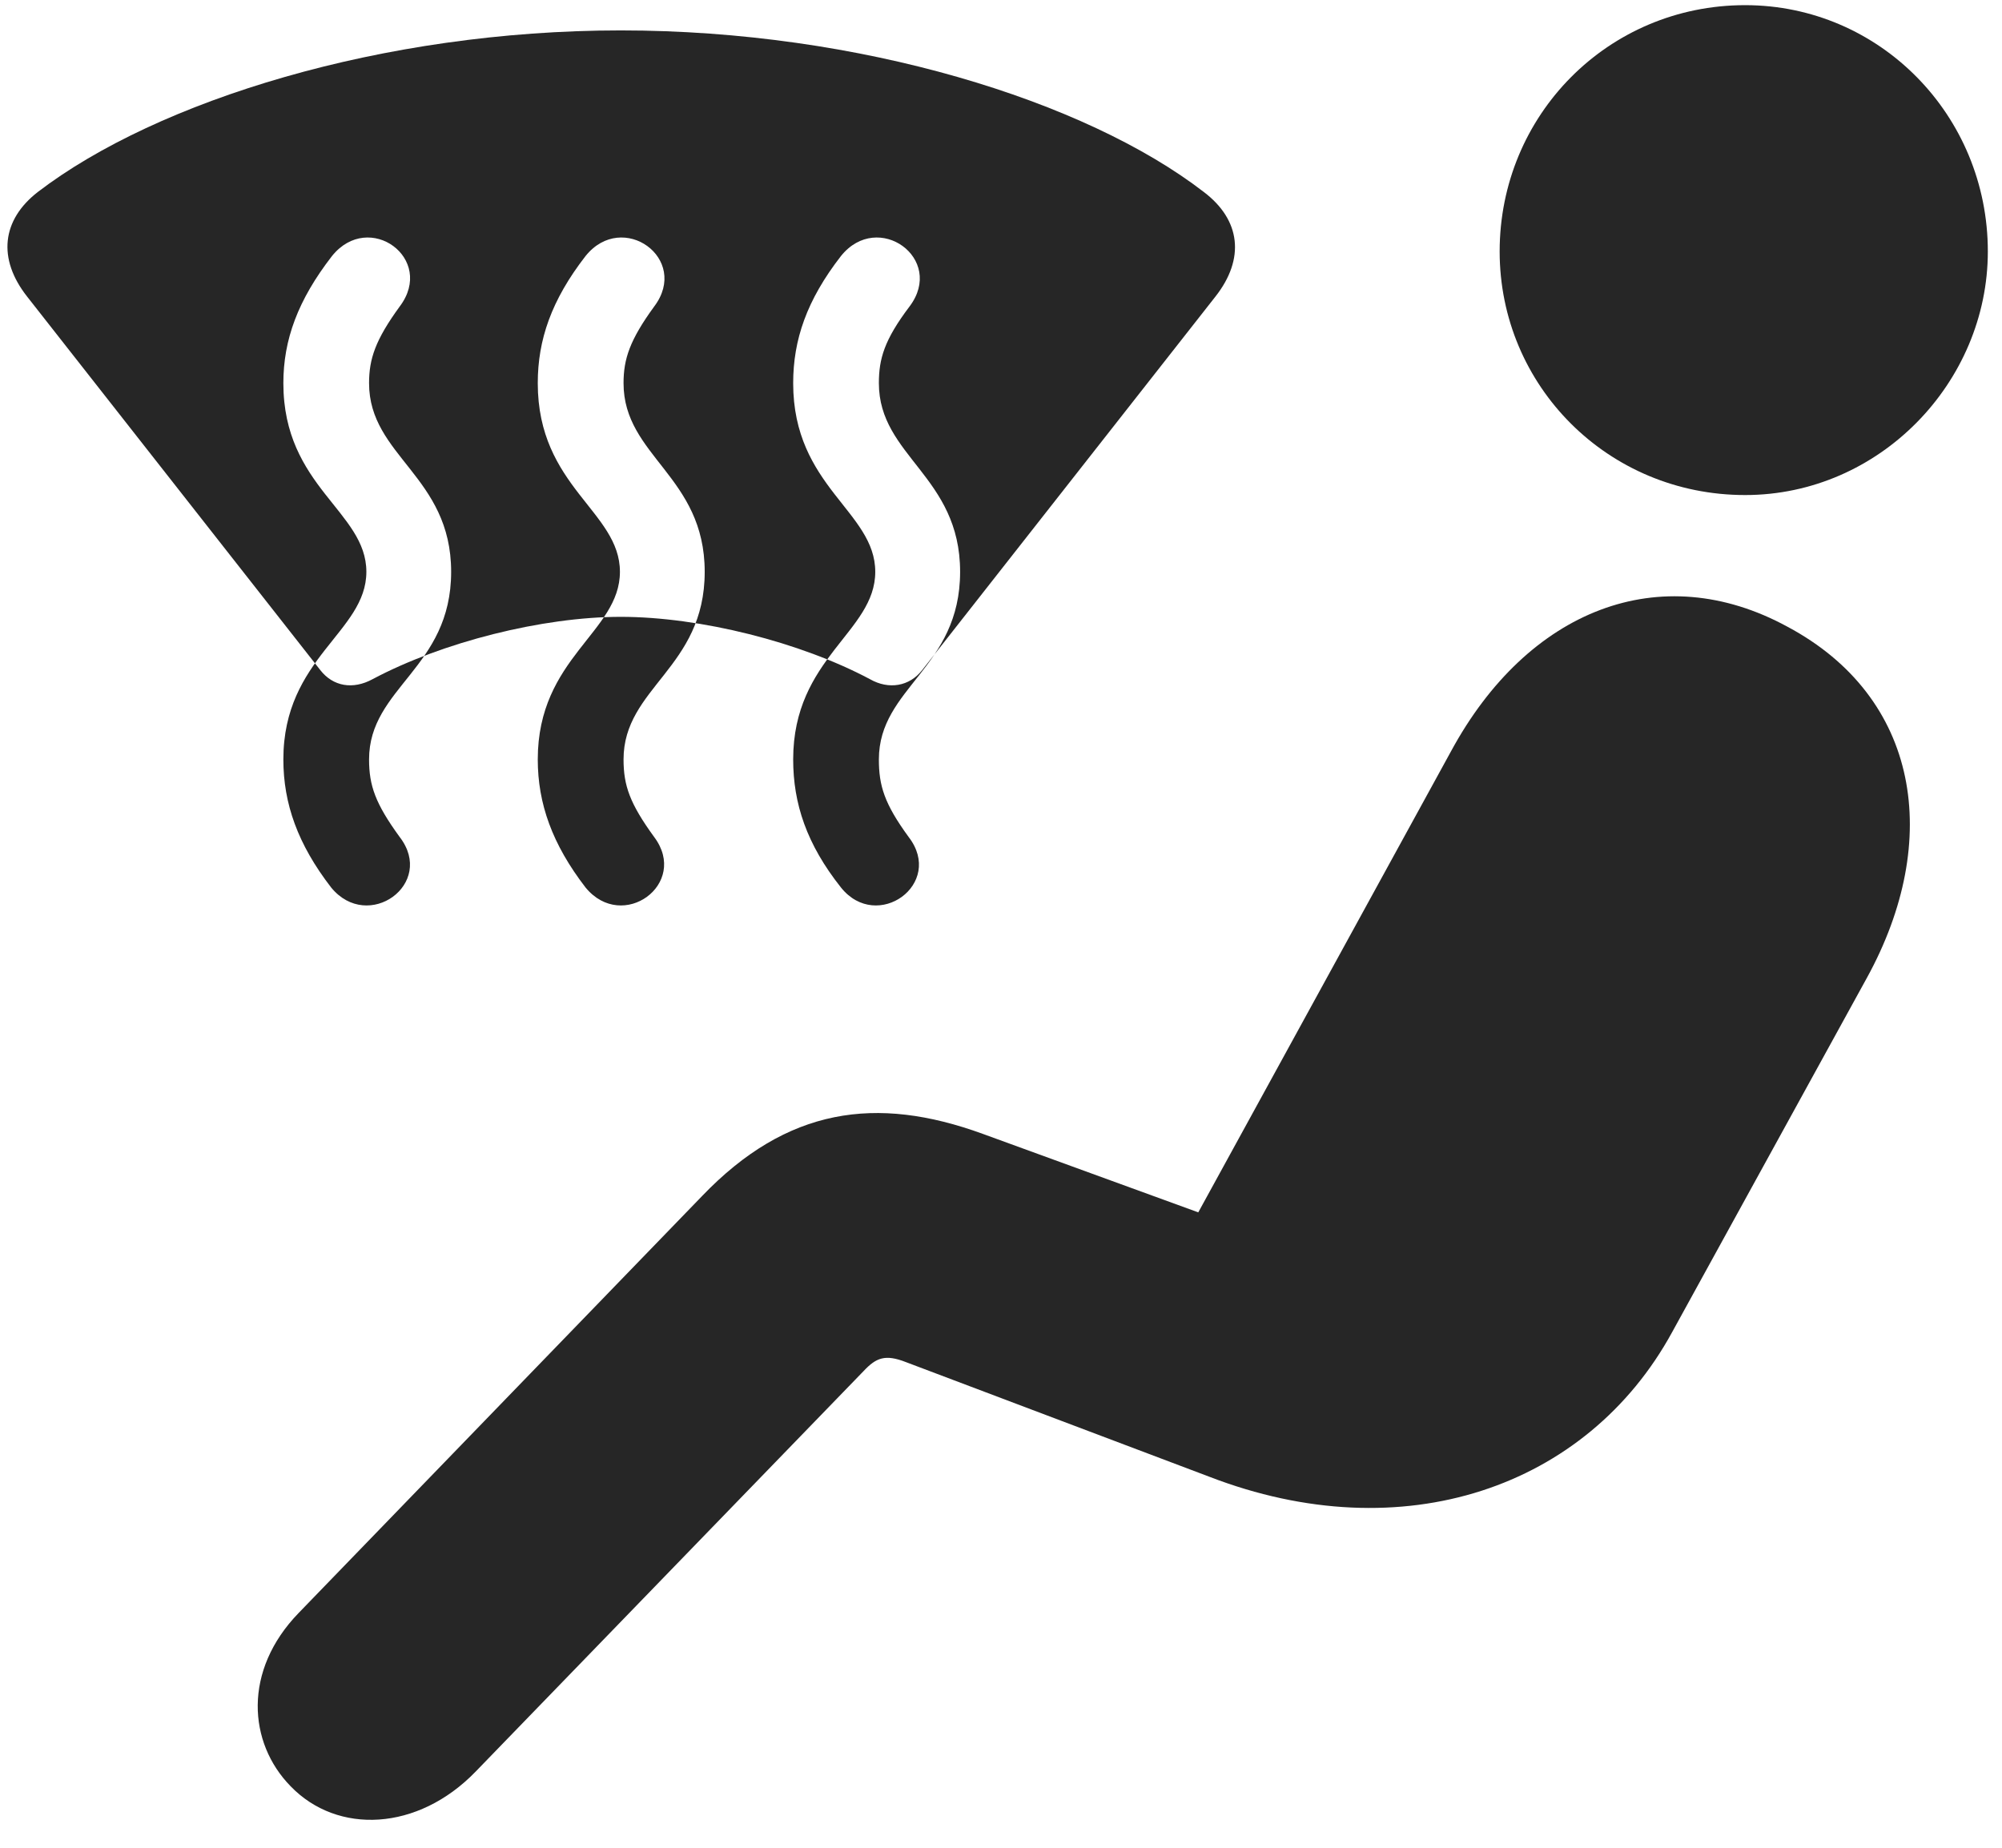 <svg width="26" height="24" viewBox="0 0 26 24" fill="none" xmlns="http://www.w3.org/2000/svg">
<g clip-path="url(#clip0_2207_16162)">
<path d="M22.664 6.43C24.41 6.43 25.816 4.966 25.816 3.266C25.816 1.497 24.41 0.067 22.664 0.067C20.883 0.067 19.476 1.497 19.476 3.266C19.476 5.012 20.883 6.43 22.664 6.43ZM3.773 23.2C4.383 23.833 5.426 23.786 6.176 23.012L11.215 17.809C11.379 17.634 11.496 17.587 11.765 17.692L15.703 19.18C18.223 20.153 20.613 19.321 21.715 17.305L24.246 12.7C25.23 10.907 24.926 9.055 23.215 8.141C21.562 7.239 19.84 7.919 18.844 9.759L15.562 15.747L12.762 14.727C11.379 14.223 10.219 14.387 9.117 15.536L3.879 20.95C3.152 21.7 3.223 22.637 3.773 23.2Z" fill="black" fill-opacity="0.85"/>
<path d="M0.352 3.852L4.16 8.704C4.324 8.915 4.582 8.962 4.84 8.821C5.742 8.341 7.043 8.012 8.062 8.012C9.094 8.012 10.395 8.341 11.297 8.821C11.543 8.962 11.812 8.915 11.976 8.704L15.785 3.852C16.172 3.36 16.113 2.856 15.633 2.493C14.098 1.309 11.168 0.395 8.062 0.395C4.969 0.395 2.039 1.309 0.492 2.493C0.023 2.856 -0.035 3.36 0.352 3.852ZM4.301 11.528C3.867 10.966 3.68 10.438 3.68 9.864C3.68 8.54 4.758 8.212 4.758 7.427C4.758 6.641 3.68 6.325 3.68 4.977C3.68 4.415 3.867 3.899 4.312 3.325C4.793 2.727 5.66 3.36 5.191 3.981C4.875 4.415 4.793 4.661 4.793 4.977C4.793 5.927 5.859 6.184 5.859 7.427C5.859 8.68 4.793 8.927 4.793 9.864C4.793 10.204 4.875 10.438 5.191 10.872C5.66 11.481 4.781 12.114 4.301 11.528ZM7.605 11.528C7.172 10.966 6.984 10.438 6.984 9.864C6.984 8.54 8.051 8.212 8.051 7.427C8.051 6.641 6.984 6.325 6.984 4.977C6.984 4.415 7.16 3.899 7.605 3.325C8.086 2.727 8.965 3.36 8.496 3.981C8.18 4.415 8.098 4.661 8.098 4.977C8.098 5.927 9.152 6.184 9.152 7.427C9.152 8.68 8.098 8.927 8.098 9.864C8.098 10.204 8.18 10.438 8.496 10.872C8.953 11.481 8.086 12.114 7.605 11.528ZM10.922 11.528C10.476 10.966 10.301 10.438 10.301 9.864C10.301 8.54 11.367 8.212 11.367 7.427C11.367 6.641 10.301 6.325 10.301 4.977C10.301 4.415 10.476 3.899 10.922 3.325C11.402 2.727 12.281 3.36 11.812 3.981C11.484 4.415 11.414 4.661 11.414 4.977C11.414 5.927 12.469 6.184 12.469 7.427C12.469 8.68 11.414 8.927 11.414 9.864C11.414 10.204 11.484 10.438 11.801 10.872C12.27 11.481 11.391 12.114 10.922 11.528Z" fill="black" fill-opacity="0.85"/>
</g>
<defs>
<clipPath id="clip0_2207_16162">
<rect width="25.72" height="23.777" fill="white" transform="translate(0.097 0.067)"/>
</clipPath>
</defs>
</svg>
